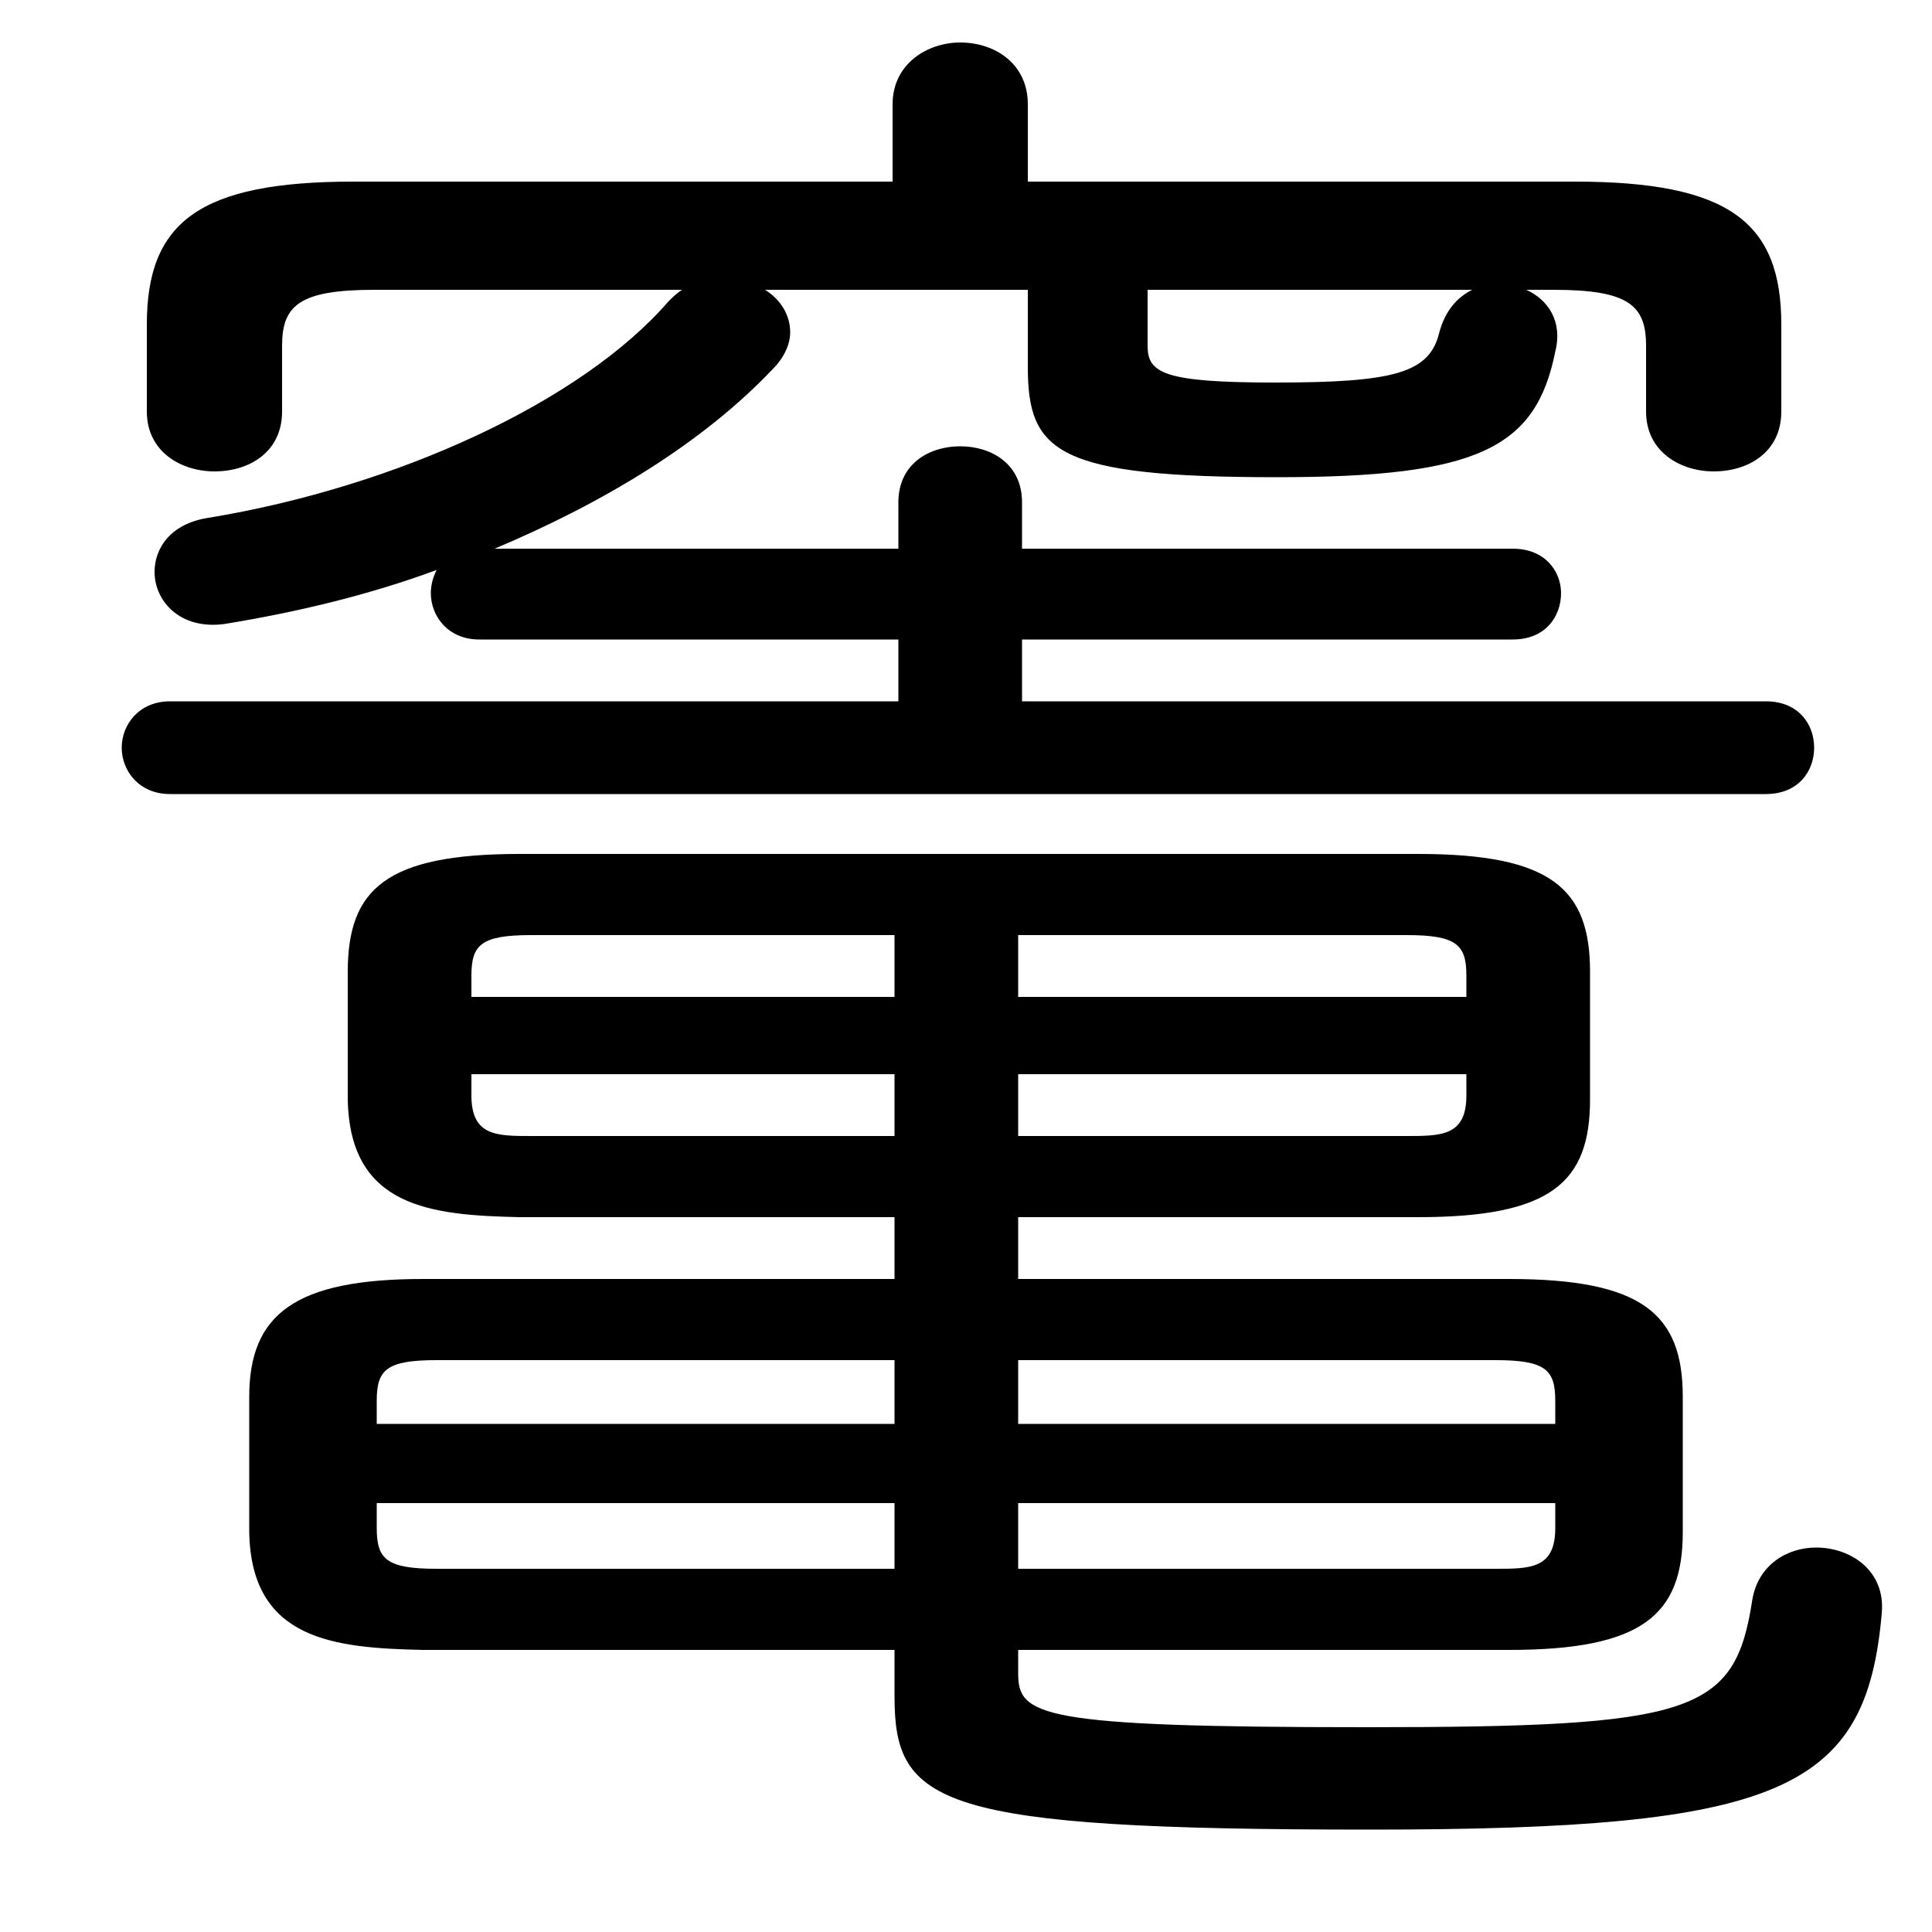 <svg xmlns="http://www.w3.org/2000/svg" viewBox="0 -44.0 50.0 50.0">
    <rect x="0" y="-44.0" width="50.0" height="50.0" fill="#808080" stroke="none"/>
    <g transform="scale(1, -1)">
        <!-- ボディの枠 -->
        <rect x="0" y="-6.0" width="50.0" height="50.0"
            stroke="white" fill="white"/>
        <!-- グリフ座標系の原点 -->
        <circle cx="0" cy="0" r="5" fill="white"/>
        <!-- グリフのアウトライン -->
        <g style="fill:black;stroke:#000000;stroke-width:0;stroke-linecap:round;stroke-linejoin:round;">
        <path d="M 26.35 12.5 L 36.7 12.5 C 40.15 12.5 41.15 13.4 41.15 15.55 L 41.15 18.85 C 41.15 21.0 40.15 21.9 36.7 21.9 L 13.45 21.9 C 10.0 21.9 9.0 21.0 9.0 18.85 L 9.0 15.55 C 9.05 12.75 11.15 12.55 13.45 12.5 L 23.15 12.5 L 23.15 10.9 L 10.95 10.9 C 7.65 10.9 6.45 10.0 6.45 7.85 L 6.45 4.35 C 6.5 1.55 8.65 1.35 10.95 1.3 L 23.15 1.3 L 23.15 0.1 C 23.15 -2.7 24.25 -3.35 35.45 -3.35 C 46.1 -3.35 48.3 -2.35 48.7 2.25 C 48.8 3.35 47.9 3.95 47.0 3.95 C 46.25 3.95 45.5 3.5 45.35 2.6 C 44.9 -0.35 43.85 -0.7 35.35 -0.7 C 26.85 -0.7 26.35 -0.4 26.35 0.7 L 26.35 1.3 L 39.05 1.3 C 42.5 1.3 43.55 2.2 43.55 4.35 L 43.55 7.85 C 43.55 10.0 42.5 10.9 39.05 10.9 L 26.35 10.9 Z M 26.35 16.2 L 37.95 16.2 L 37.95 15.65 C 37.95 14.6 37.3 14.6 36.4 14.6 L 26.35 14.6 Z M 23.15 16.2 L 23.15 14.6 L 13.75 14.6 C 12.85 14.6 12.2 14.6 12.2 15.65 L 12.2 16.2 Z M 26.35 19.8 L 36.4 19.8 C 37.7 19.8 37.95 19.55 37.95 18.75 L 37.95 18.2 L 26.35 18.2 Z M 23.15 19.8 L 23.15 18.2 L 12.2 18.2 L 12.2 18.75 C 12.2 19.55 12.45 19.8 13.75 19.8 Z M 26.35 5.1 L 40.25 5.1 L 40.25 4.45 C 40.25 3.4 39.6 3.4 38.7 3.4 L 26.35 3.4 Z M 23.15 5.1 L 23.15 3.4 L 11.3 3.4 C 10.0 3.4 9.75 3.65 9.75 4.45 L 9.75 5.1 Z M 26.35 8.8 L 38.7 8.8 C 40.0 8.8 40.25 8.55 40.25 7.75 L 40.25 7.15 L 26.35 7.15 Z M 23.15 8.8 L 23.15 7.15 L 9.75 7.15 L 9.75 7.75 C 9.75 8.55 10.0 8.8 11.3 8.8 Z M 26.6 36.5 L 26.6 34.5 C 26.6 32.3 27.35 31.65 33.05 31.65 C 38.25 31.65 39.75 32.4 40.25 34.9 C 40.45 35.7 40.05 36.25 39.5 36.5 L 40.2 36.5 C 42.15 36.5 42.6 36.1 42.6 35.05 L 42.6 33.35 C 42.6 32.3 43.5 31.8 44.35 31.8 C 45.25 31.8 46.1 32.3 46.1 33.35 L 46.1 35.6 C 46.1 38.25 44.75 39.3 40.75 39.3 L 26.6 39.3 L 26.6 41.3 C 26.6 42.35 25.75 42.9 24.85 42.9 C 24.0 42.9 23.1 42.35 23.1 41.3 L 23.1 39.3 L 9.15 39.3 C 5.15 39.3 3.8 38.25 3.8 35.6 L 3.8 33.35 C 3.8 32.3 4.7 31.8 5.55 31.8 C 6.45 31.8 7.3 32.3 7.3 33.35 L 7.3 35.05 C 7.3 36.1 7.75 36.5 9.7 36.5 L 17.65 36.5 C 17.5 36.4 17.4 36.3 17.3 36.2 C 15.05 33.6 10.25 31.4 5.4 30.6 C 4.4 30.45 4.0 29.8 4.0 29.2 C 4.0 28.45 4.65 27.7 5.8 27.85 C 7.65 28.15 9.55 28.6 11.3 29.25 C 11.2 29.05 11.15 28.85 11.15 28.65 C 11.15 28.05 11.6 27.45 12.4 27.45 L 23.25 27.45 L 23.25 25.85 L 4.4 25.85 C 3.6 25.85 3.15 25.25 3.15 24.65 C 3.15 24.05 3.6 23.45 4.4 23.45 L 45.7 23.45 C 46.55 23.45 46.95 24.05 46.95 24.65 C 46.95 25.25 46.55 25.85 45.7 25.85 L 26.45 25.85 L 26.45 27.45 L 39.15 27.45 C 40.0 27.45 40.4 28.05 40.4 28.65 C 40.4 29.2 40.0 29.8 39.15 29.8 L 26.45 29.8 L 26.45 31.0 C 26.45 32.0 25.65 32.45 24.85 32.45 C 24.05 32.45 23.25 32.0 23.25 31.0 L 23.25 29.8 L 12.8 29.8 C 15.65 31.0 18.2 32.55 20.0 34.45 C 20.3 34.75 20.45 35.1 20.45 35.4 C 20.45 35.85 20.2 36.25 19.8 36.5 Z M 38.1 36.5 C 37.7 36.3 37.4 35.95 37.25 35.4 C 37.0 34.35 36.1 34.1 33.0 34.1 C 30.1 34.1 29.7 34.35 29.7 35.05 L 29.7 36.5 Z"/>
    </g>
    </g>
</svg>
